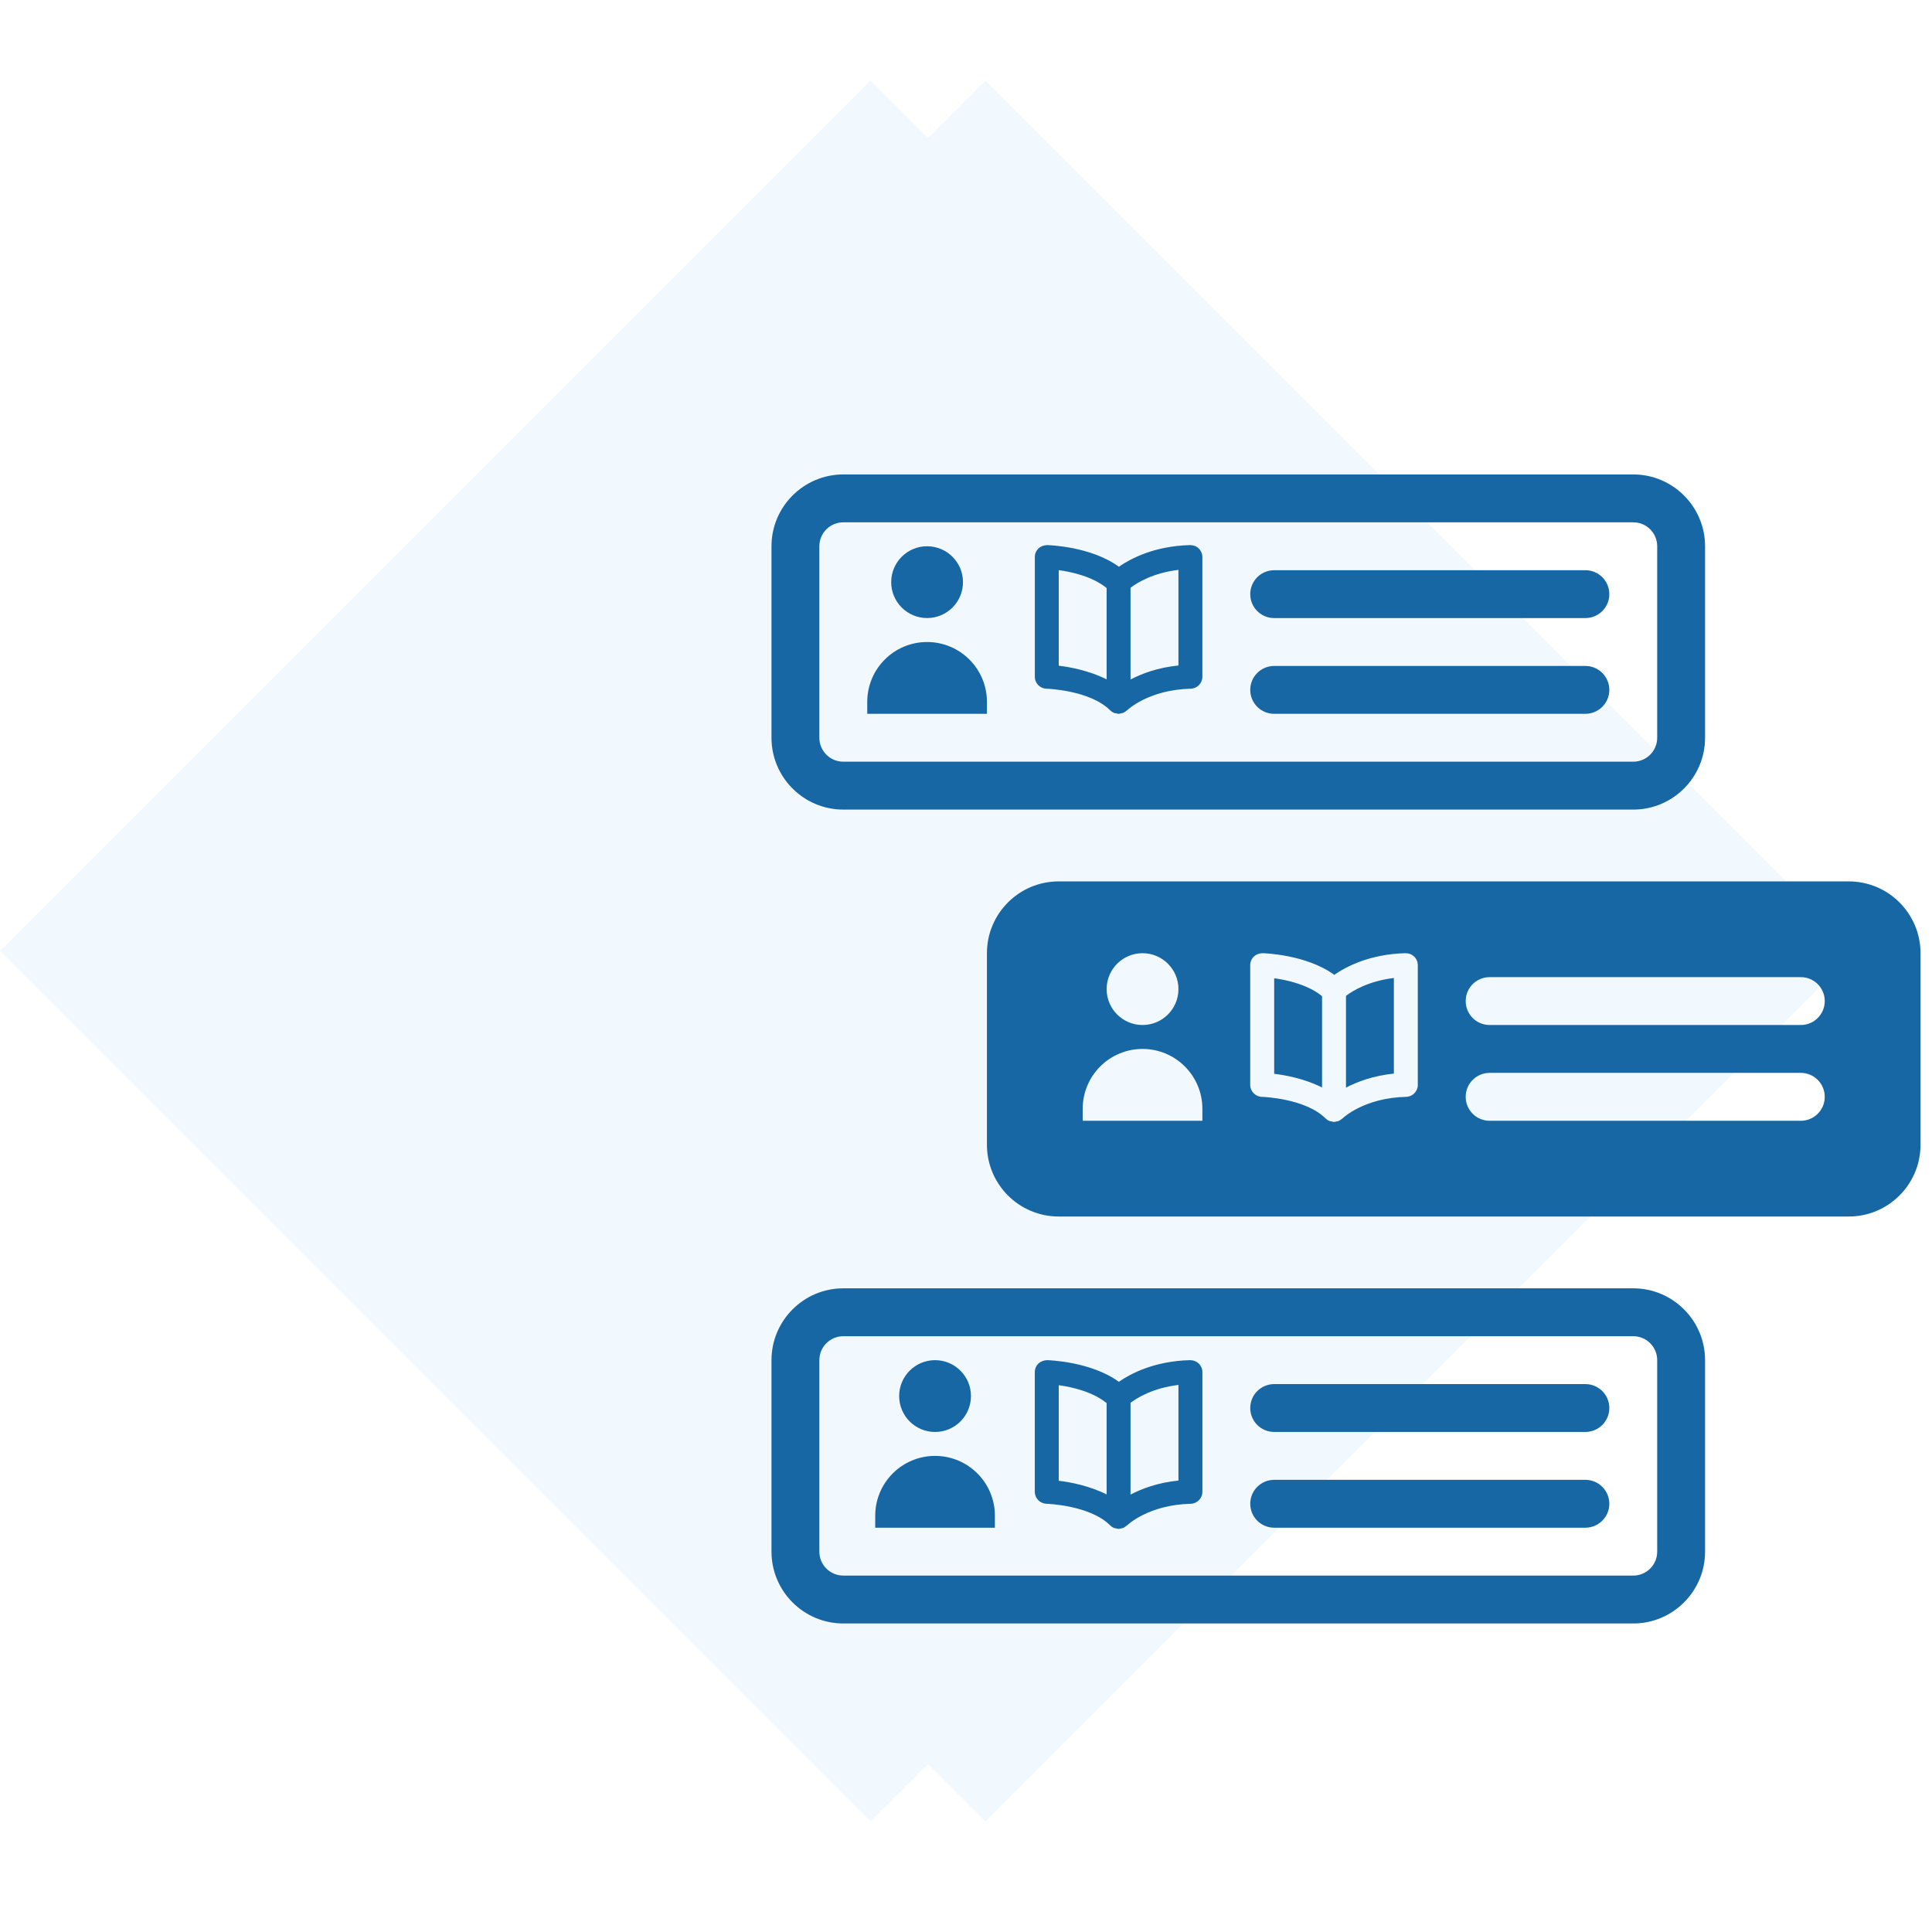 <svg xmlns="http://www.w3.org/2000/svg" width="72" height="72" viewBox="0 0 72 72">
  <g fill="none" fill-rule="evenodd" transform="translate(0 3)">
    <g fill="#C0E2FC" opacity=".2">
      <rect width="45.879" height="45.879" x="13.784" y="9.502" transform="rotate(45 36.724 32.442)"/>
      <rect width="45.879" height="45.879" x="9.502" y="9.502" transform="rotate(45 32.442 32.442)"/>
    </g>
    <g fill="#1767A5" transform="translate(28.751 14.681)">
      <path d="M32.116 30.331L2.676 30.331C1.201 30.331 0 31.532 0 33.008L0 40.144C0 41.62 1.201 42.821 2.676 42.821L32.116 42.821C33.591 42.821 34.792 41.62 34.792 40.144L34.792 33.008C34.792 31.532 33.591 30.331 32.116 30.331L32.116 30.331zM33.008 40.144C33.008 40.637 32.608 41.036 32.116 41.036L2.676 41.036C2.184 41.036 1.784 40.637 1.784 40.144L1.784 33.008C1.784 32.515 2.184 32.116 2.676 32.116L32.116 32.116C32.608 32.116 33.008 32.515 33.008 33.008L33.008 40.144 33.008 40.144zM2.676 12.49L32.116 12.49C33.591 12.49 34.792 11.289 34.792 9.813L34.792 2.676C34.792 1.201 33.591 0 32.116 0L2.676 0C1.201 0 0 1.201 0 2.676L0 9.813C0 11.289 1.201 12.49 2.676 12.49L2.676 12.49zM1.784 2.676C1.784 2.184 2.184 1.784 2.676 1.784L32.116 1.784C32.608 1.784 33.008 2.184 33.008 2.676L33.008 9.813C33.008 10.305 32.608 10.705 32.116 10.705L2.676 10.705C2.184 10.705 1.784 10.305 1.784 9.813L1.784 2.676 1.784 2.676z"/>
      <path d="M18.734 5.353L30.331 5.353C30.824 5.353 31.224 4.954 31.224 4.461 31.224 3.968 30.824 3.569 30.331 3.569L18.734 3.569C18.241 3.569 17.842 3.968 17.842 4.461 17.842 4.954 18.241 5.353 18.734 5.353L18.734 5.353zM18.734 8.921L30.331 8.921C30.824 8.921 31.224 8.522 31.224 8.029 31.224 7.536 30.824 7.137 30.331 7.137L18.734 7.137C18.241 7.137 17.842 7.536 17.842 8.029 17.842 8.522 18.241 8.921 18.734 8.921L18.734 8.921z"/>
      <circle cx="5.799" cy="4.014" r="1.338"/>
      <path d="M7.983 8.921L8.029 8.921 8.029 8.475C8.029 7.243 7.03 6.245 5.799 6.245 4.567 6.245 3.569 7.243 3.569 8.475L3.569 8.921 3.614 8.921 7.983 8.921 7.983 8.921zM30.331 33.9L18.734 33.9C18.241 33.9 17.842 34.299 17.842 34.792 17.842 35.285 18.241 35.684 18.734 35.684L30.331 35.684C30.824 35.684 31.224 35.285 31.224 34.792 31.224 34.299 30.824 33.9 30.331 33.9L30.331 33.9zM30.331 37.468L18.734 37.468C18.241 37.468 17.842 37.867 17.842 38.36 17.842 38.853 18.241 39.252 18.734 39.252L30.331 39.252C30.824 39.252 31.224 38.853 31.224 38.36 31.224 37.867 30.824 37.468 30.331 37.468L30.331 37.468z"/>
      <circle cx="6.096" cy="34.346" r="1.338"/>
      <path d="M6.096 36.576C4.864 36.576 3.866 37.574 3.866 38.806L3.866 39.252 3.911 39.252 8.281 39.252 8.326 39.252 8.326 38.806C8.326 37.574 7.328 36.576 6.096 36.576L6.096 36.576zM18.734 22.337C19.178 22.388 19.883 22.527 20.518 22.846L20.518 19.444C20.006 19.022 19.23 18.842 18.734 18.776L18.734 22.337 18.734 22.337z"/>
      <path d="M40.144,15.166 L10.705,15.166 C9.227,15.166 8.029,16.364 8.029,17.842 L8.029,24.979 C8.029,26.458 9.227,27.655 10.705,27.655 L40.144,27.655 C41.623,27.655 42.821,26.458 42.821,24.979 L42.821,17.842 C42.821,16.364 41.623,15.166 40.144,15.166 L40.144,15.166 Z M13.828,17.842 C14.567,17.842 15.166,18.442 15.166,19.18 C15.166,19.919 14.567,20.518 13.828,20.518 C13.089,20.518 12.49,19.919 12.49,19.18 C12.49,18.441 13.089,17.842 13.828,17.842 L13.828,17.842 Z M16.058,24.087 L16.012,24.087 L11.643,24.087 L11.598,24.087 L11.598,23.64 C11.598,22.409 12.596,21.41 13.828,21.41 C15.06,21.41 16.058,22.409 16.058,23.64 L16.058,24.087 L16.058,24.087 Z M24.087,22.749 C24.087,22.99 23.894,23.189 23.651,23.195 C22.087,23.233 21.31,23.971 21.277,24.002 C21.269,24.01 21.259,24.012 21.251,24.019 C21.215,24.05 21.176,24.078 21.132,24.096 C21.111,24.105 21.088,24.105 21.067,24.109 C21.033,24.118 21.001,24.13 20.964,24.13 C20.93,24.13 20.9,24.118 20.869,24.111 C20.844,24.106 20.819,24.106 20.795,24.096 C20.739,24.074 20.69,24.04 20.649,24 C19.895,23.247 18.293,23.195 18.276,23.195 C18.035,23.187 17.841,22.99 17.841,22.749 L17.841,18.288 C17.841,18.168 17.89,18.053 17.975,17.969 C18.062,17.885 18.181,17.847 18.298,17.842 C18.371,17.843 19.931,17.891 20.973,18.648 C21.414,18.343 22.301,17.874 23.629,17.842 C23.759,17.844 23.865,17.885 23.952,17.969 C24.037,18.052 24.086,18.168 24.086,18.288 L24.086,22.749 L24.087,22.749 Z M38.36,24.087 L26.763,24.087 C26.27,24.087 25.871,23.688 25.871,23.195 C25.871,22.702 26.27,22.302 26.763,22.302 L38.36,22.302 C38.853,22.302 39.252,22.702 39.252,23.195 C39.252,23.688 38.853,24.087 38.36,24.087 L38.36,24.087 Z M38.36,20.518 L26.763,20.518 C26.27,20.518 25.871,20.119 25.871,19.626 C25.871,19.133 26.27,18.734 26.763,18.734 L38.36,18.734 C38.853,18.734 39.252,19.134 39.252,19.626 C39.252,20.119 38.853,20.518 38.36,20.518 L38.36,20.518 Z"/>
      <path d="M21.41 22.851C21.832 22.632 22.422 22.407 23.195 22.329L23.195 18.766C22.248 18.879 21.658 19.244 21.41 19.431L21.41 22.851 21.41 22.851zM10.247 7.985C10.264 7.985 11.867 8.037 12.62 8.79 12.662 8.831 12.711 8.864 12.766 8.887 12.791 8.896 12.815 8.896 12.84 8.902 12.871 8.909 12.902 8.921 12.936 8.921 12.972 8.921 13.004 8.909 13.038 8.9 13.06 8.895 13.082 8.896 13.103 8.887 13.147 8.869 13.187 8.841 13.223 8.81 13.23 8.803 13.241 8.801 13.248 8.793 13.282 8.762 14.059 8.024 15.623 7.985 15.865 7.979 16.058 7.781 16.058 7.539L16.058 3.079C16.058 2.958 16.009 2.844 15.924 2.76 15.838 2.676 15.731 2.635 15.602 2.633 14.273 2.665 13.387 3.134 12.946 3.439 11.904 2.682 10.344 2.634 10.271 2.633 10.155 2.638 10.035 2.676 9.948 2.76 9.863 2.843 9.814 2.958 9.814 3.079L9.814 7.539C9.813 7.781 10.006 7.978 10.247 7.985L10.247 7.985zM13.381 4.222C13.629 4.035 14.219 3.669 15.166 3.557L15.166 7.12C14.393 7.197 13.803 7.422 13.381 7.642L13.381 4.222 13.381 4.222zM10.705 3.567C11.201 3.633 11.977 3.812 12.49 4.234L12.49 7.637C11.854 7.318 11.149 7.18 10.705 7.128L10.705 3.567 10.705 3.567zM15.601 33.008C14.272 33.04 13.386 33.509 12.945 33.814 11.903 33.058 10.343 33.01 10.27 33.008 10.154 33.013 10.034 33.052 9.947 33.135 9.862 33.219 9.813 33.333 9.813 33.454L9.813 37.914C9.813 38.155 10.007 38.353 10.248 38.36 10.264 38.36 11.867 38.412 12.621 39.165 12.662 39.206 12.711 39.24 12.767 39.262 12.791 39.271 12.816 39.271 12.841 39.277 12.872 39.284 12.902 39.296 12.936 39.296 12.973 39.296 13.005 39.284 13.039 39.275 13.06 39.27 13.083 39.271 13.104 39.262 13.148 39.244 13.187 39.216 13.223 39.184 13.231 39.178 13.241 39.175 13.249 39.168 13.283 39.136 14.06 38.399 15.623 38.36 15.865 38.354 16.059 38.156 16.059 37.914L16.059 33.454C16.059 33.333 16.01 33.219 15.925 33.135 15.837 33.052 15.73 33.01 15.601 33.008L15.601 33.008zM12.49 38.012C11.854 37.693 11.149 37.555 10.705 37.503L10.705 33.942C11.201 34.008 11.977 34.188 12.49 34.609L12.49 38.012 12.49 38.012zM15.166 37.495C14.393 37.573 13.803 37.797 13.381 38.017L13.381 34.597C13.629 34.41 14.219 34.044 15.166 33.932L15.166 37.495 15.166 37.495z"/>
    </g>
  </g>
</svg>
